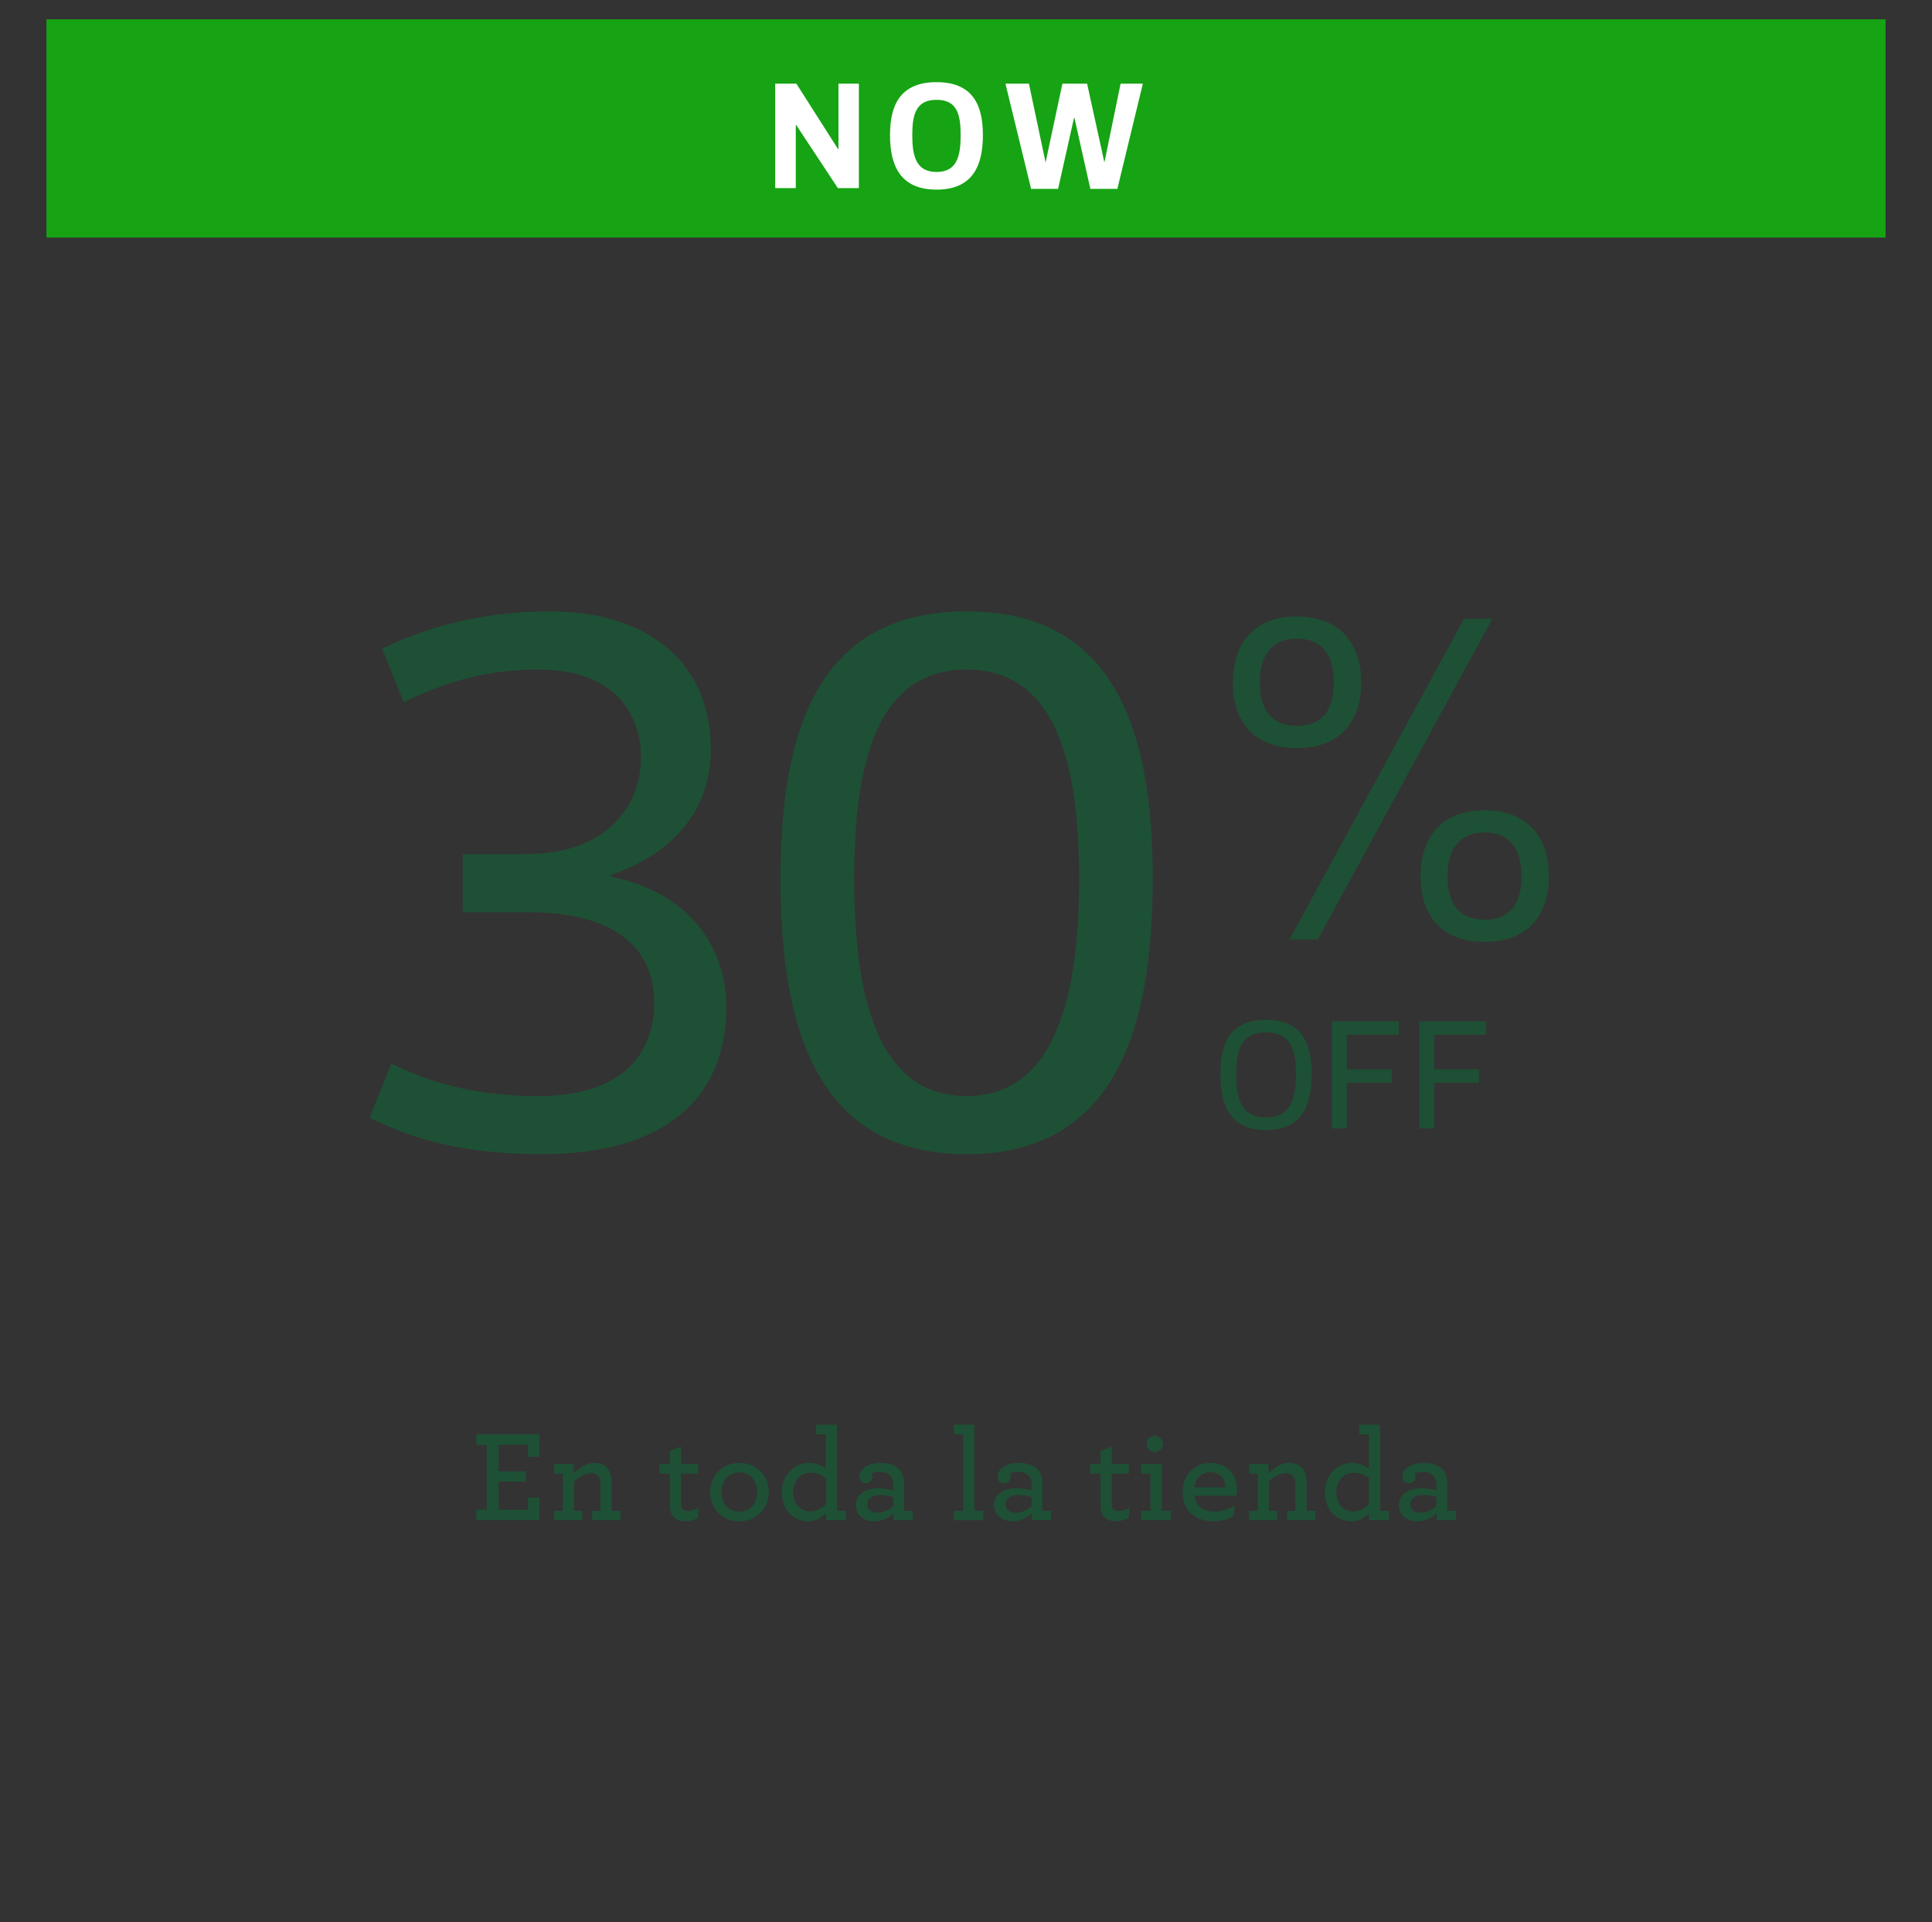 <?xml version="1.0" encoding="utf-8"?>
<!-- Generator: Adobe Illustrator 17.0.0, SVG Export Plug-In . SVG Version: 6.00 Build 0)  -->
<!DOCTYPE svg PUBLIC "-//W3C//DTD SVG 1.1//EN" "http://www.w3.org/Graphics/SVG/1.1/DTD/svg11.dtd">
<svg version="1.1" id="Layer_1" xmlns="http://www.w3.org/2000/svg" xmlns:xlink="http://www.w3.org/1999/xlink" x="0px" y="0px"
	 width="266.333px" height="265px" viewBox="0 0 266.333 265" enable-background="new 0 0 266.333 265" xml:space="preserve">
<rect x="0" y="0" width="266.333" height="265" fill="#333333" stroke="none"/>
<g>
	<g>
		<path fill="#1E5035" d="M169.961,94.086c0-5.59,3.056-9.101,8.841-9.101c5.72,0,8.841,3.51,8.841,9.101s-3.121,9.035-8.841,9.035
			C173.017,103.121,169.961,99.676,169.961,94.086z M183.872,94.086c0-3.9-1.689-6.045-5.069-6.045s-5.136,2.145-5.136,6.045
			c0,3.9,1.756,5.98,5.136,5.98S183.872,97.986,183.872,94.086z M181.663,129.512h-3.9l24.051-44.202h3.9L181.663,129.512z
			 M195.833,120.802c0-5.59,3.055-9.1,8.84-9.1c5.721,0,8.841,3.51,8.841,9.1s-3.12,9.036-8.841,9.036
			C198.887,129.837,195.833,126.392,195.833,120.802z M209.743,120.802c0-3.9-1.689-6.045-5.07-6.045
			c-3.379,0-5.135,2.145-5.135,6.045c0,3.9,1.756,5.98,5.135,5.98C208.053,126.782,209.743,124.702,209.743,120.802z"/>
		<path fill="#1E5035" d="M168.231,148.068c0-4.125,1.237-7.49,6.297-7.49c5.037,0,6.297,3.365,6.297,7.49
			c0,4.191-1.26,7.709-6.297,7.709C169.468,155.777,168.231,152.26,168.231,148.068z M170.403,148.068
			c0,3.148,0.586,5.972,4.125,5.972c3.518,0,4.125-2.823,4.125-5.972s-0.607-5.754-4.125-5.754
			C170.989,142.314,170.403,144.92,170.403,148.068z"/>
		<path fill="#1E5035" d="M192.827,142.641h-7.165v4.776h6.188v1.846h-6.188v6.297h-2.063v-14.765h9.229V142.641z"/>
		<path fill="#1E5035" d="M204.874,142.641h-7.165v4.776h6.188v1.846h-6.188v6.297h-2.063v-14.765h9.229V142.641z"/>
	</g>
	<rect x="6.4" y="2.666" fill="#16A314" width="253.534" height="30.082"/>
	<g>
		<path fill="#FFFFFF" d="M106.865,25.929V11.537h2.92l5.757,9.037h0.042v-9.037h2.815v14.392H115.5l-5.756-8.72h-0.042v8.72
			H106.865z"/>
		<path fill="#FFFFFF" d="M122.692,18.627c0-4.063,1.354-7.302,6.413-7.302c5.058,0,6.391,3.238,6.391,7.302
			c0,4.106-1.333,7.514-6.391,7.514C124.047,26.141,122.692,22.733,122.692,18.627z M125.761,18.627
			c0,2.857,0.508,5.079,3.344,5.079s3.323-2.222,3.323-5.079c0-2.856-0.487-4.867-3.323-4.867S125.761,15.771,125.761,18.627z"/>
		<path fill="#FFFFFF" d="M148.065,16.215l-2.201,9.819h-3.725l-3.534-14.497h3.237l2.286,10.814h0.021l2.307-10.814h3.407
			l2.371,10.814h0.021l2.222-10.814h3.069l-3.513,14.497h-3.725l-2.201-9.819H148.065z"/>
	</g>
	<g>
		<g>
			<path fill="#1E5035" d="M65.656,208.103h1.439v-8.923h-1.439v-1.458h8.689v3.095h-1.548v-1.655h-4.065v3.67h3.742v1.403h-3.742
				v3.886h4.065v-1.655h1.565v3.095h-8.707V208.103z"/>
			<path fill="#1E5035" d="M79.074,203.155c0.738-0.792,1.709-1.493,2.824-1.493c0.972,0,1.638,0.378,2.033,0.989
				c0.252,0.432,0.396,0.972,0.396,1.619v3.994h1.206v1.295h-3.904v-1.295h1.151v-3.652c0-0.378-0.054-0.684-0.18-0.918
				c-0.216-0.413-0.594-0.611-1.151-0.611c-0.846,0-1.655,0.504-2.321,1.17v4.012h1.151v1.295h-3.886v-1.295h1.206v-5.128h-1.206
				v-1.331h2.681V203.155z"/>
			<path fill="#1E5035" d="M92.581,208.732c-0.144-0.307-0.233-0.702-0.233-1.134v-4.462H90.89v-1.331h1.457v-1.781l1.547-0.629
				v2.41h2.356v1.331h-2.356v4.192c0,0.252,0.036,0.432,0.108,0.594c0.144,0.252,0.432,0.377,0.881,0.377
				c0.468,0,1.025-0.216,1.476-0.432l-0.162,1.386c-0.449,0.233-1.025,0.449-1.745,0.449
				C93.588,209.703,92.922,209.397,92.581,208.732z"/>
			<path fill="#1E5035" d="M97.887,205.691c0-2.177,1.583-4.029,4.048-4.029c2.464,0,4.047,1.835,4.047,4.029
				c0,2.159-1.601,4.012-4.047,4.012C99.452,209.703,97.887,207.868,97.887,205.691z M104.381,205.691
				c0-1.583-1.008-2.716-2.446-2.716c-1.458,0-2.465,1.133-2.465,2.716s1.007,2.699,2.465,2.699
				C103.374,208.391,104.381,207.274,104.381,205.691z"/>
			<path fill="#1E5035" d="M107.761,205.728c0-2.213,1.564-4.065,3.777-4.065c0.972,0,1.781,0.359,2.303,0.846v-4.786h-1.331v-1.331
				h2.879v11.874h1.205v1.295h-2.734v-0.989c-0.612,0.647-1.386,1.133-2.465,1.133C109.344,209.703,107.761,208.084,107.761,205.728
				z M113.841,207.365v-3.599c-0.558-0.432-1.223-0.756-2.123-0.756c-1.331,0-2.356,1.062-2.374,2.699
				c0,1.619,1.025,2.645,2.339,2.645C112.564,208.354,113.266,207.94,113.841,207.365z"/>
			<path fill="#1E5035" d="M117.977,207.49c0-1.421,1.26-2.338,3.04-2.338c0.81,0,1.709,0.18,2.123,0.306v-0.882
				c0-0.449-0.126-0.81-0.342-1.079c-0.323-0.396-0.863-0.594-1.619-0.594c-0.485,0-0.773,0.107-1.007,0.233
				c0.054,0.126,0.09,0.288,0.09,0.433c0,0.503-0.378,0.881-0.899,0.881c-0.54,0-0.918-0.378-0.918-0.917
				c0-0.918,1.008-1.871,2.986-1.871c1.205,0,2.087,0.359,2.608,0.972c0.396,0.468,0.594,1.079,0.594,1.78v3.851h1.205v1.295h-2.662
				v-0.936c-0.63,0.594-1.619,1.079-2.662,1.079C119.092,209.703,117.977,208.894,117.977,207.49z M123.14,207.616v-1.259
				c-0.521-0.144-1.188-0.27-1.889-0.27c-1.098,0-1.709,0.521-1.709,1.277c0,0.701,0.521,1.169,1.421,1.169
				C121.791,208.534,122.546,208.139,123.14,207.616z"/>
			<path fill="#1E5035" d="M131.502,208.265h1.26v-10.543h-1.26v-1.331h2.807v11.874h1.241v1.295h-4.048V208.265z"/>
			<path fill="#1E5035" d="M137.042,207.49c0-1.421,1.26-2.338,3.04-2.338c0.81,0,1.709,0.18,2.123,0.306v-0.882
				c0-0.449-0.126-0.81-0.342-1.079c-0.323-0.396-0.863-0.594-1.619-0.594c-0.485,0-0.773,0.107-1.007,0.233
				c0.054,0.126,0.09,0.288,0.09,0.433c0,0.503-0.378,0.881-0.899,0.881c-0.54,0-0.918-0.378-0.918-0.917
				c0-0.918,1.008-1.871,2.986-1.871c1.205,0,2.087,0.359,2.608,0.972c0.396,0.468,0.594,1.079,0.594,1.78v3.851h1.205v1.295h-2.662
				v-0.936c-0.63,0.594-1.619,1.079-2.662,1.079C138.158,209.703,137.042,208.894,137.042,207.49z M142.206,207.616v-1.259
				c-0.521-0.144-1.188-0.27-1.889-0.27c-1.098,0-1.709,0.521-1.709,1.277c0,0.701,0.521,1.169,1.421,1.169
				C140.856,208.534,141.612,208.139,142.206,207.616z"/>
			<path fill="#1E5035" d="M151.953,208.732c-0.144-0.307-0.233-0.702-0.233-1.134v-4.462h-1.457v-1.331h1.457v-1.781l1.547-0.629
				v2.41h2.356v1.331h-2.356v4.192c0,0.252,0.036,0.432,0.108,0.594c0.144,0.252,0.432,0.377,0.881,0.377
				c0.468,0,1.025-0.216,1.476-0.432l-0.162,1.386c-0.449,0.233-1.025,0.449-1.745,0.449
				C152.96,209.703,152.294,209.397,151.953,208.732z"/>
			<path fill="#1E5035" d="M157.331,208.265h1.259v-5.128h-1.259v-1.331h2.807v6.459h1.241v1.295h-4.048V208.265z M158.068,199.035
				c0-0.611,0.521-1.115,1.134-1.115c0.594,0,1.115,0.504,1.115,1.115c0,0.63-0.54,1.134-1.134,1.134
				C158.572,200.169,158.068,199.665,158.068,199.035z"/>
			<path fill="#1E5035" d="M164.633,206.178c0.216,1.475,1.295,2.194,2.807,2.194c0.989,0,1.835-0.306,2.752-0.827l-0.126,1.421
				c-0.81,0.504-1.799,0.737-2.86,0.737c-2.501,0-4.191-1.619-4.191-3.993c0-2.177,1.493-4.048,3.85-4.048
				c2.393,0,3.652,1.709,3.652,3.688c0,0.288-0.036,0.594-0.072,0.828H164.633z M164.633,205.026h4.335
				c-0.071-1.241-0.827-2.087-2.141-2.087C165.785,202.939,164.831,203.623,164.633,205.026z"/>
			<path fill="#1E5035" d="M174.868,203.155c0.737-0.792,1.709-1.493,2.824-1.493c0.972,0,1.637,0.378,2.033,0.989
				c0.252,0.432,0.396,0.972,0.396,1.619v3.994h1.205v1.295h-3.903v-1.295h1.151v-3.652c0-0.378-0.055-0.684-0.181-0.918
				c-0.216-0.413-0.594-0.611-1.151-0.611c-0.845,0-1.654,0.504-2.32,1.17v4.012h1.151v1.295h-3.886v-1.295h1.205v-5.128h-1.205
				v-1.331h2.681V203.155z"/>
			<path fill="#1E5035" d="M182.637,205.728c0-2.213,1.564-4.065,3.777-4.065c0.972,0,1.781,0.359,2.303,0.846v-4.786h-1.331v-1.331
				h2.879v11.874h1.205v1.295h-2.734v-0.989c-0.612,0.647-1.386,1.133-2.465,1.133C184.22,209.703,182.637,208.084,182.637,205.728z
				 M188.717,207.365v-3.599c-0.558-0.432-1.223-0.756-2.123-0.756c-1.331,0-2.356,1.062-2.374,2.699
				c0,1.619,1.025,2.645,2.339,2.645C187.44,208.354,188.142,207.94,188.717,207.365z"/>
			<path fill="#1E5035" d="M192.853,207.49c0-1.421,1.26-2.338,3.04-2.338c0.81,0,1.709,0.18,2.123,0.306v-0.882
				c0-0.449-0.126-0.81-0.342-1.079c-0.323-0.396-0.863-0.594-1.619-0.594c-0.485,0-0.773,0.107-1.007,0.233
				c0.054,0.126,0.09,0.288,0.09,0.433c0,0.503-0.378,0.881-0.899,0.881c-0.54,0-0.918-0.378-0.918-0.917
				c0-0.918,1.008-1.871,2.986-1.871c1.205,0,2.087,0.359,2.608,0.972c0.396,0.468,0.594,1.079,0.594,1.78v3.851h1.205v1.295h-2.662
				v-0.936c-0.63,0.594-1.619,1.079-2.662,1.079C193.968,209.703,192.853,208.894,192.853,207.49z M198.016,207.616v-1.259
				c-0.521-0.144-1.188-0.27-1.889-0.27c-1.098,0-1.709,0.521-1.709,1.277c0,0.701,0.521,1.169,1.421,1.169
				C196.667,208.534,197.422,208.139,198.016,207.616z"/>
		</g>
	</g>
	<g>
		<g>
			<g>
				<path fill="#1E5035" d="M84.197,120.838c10.154,2.031,15.926,9.086,15.926,17.957c0,12.934-8.872,20.31-25.439,20.31
					c-8.551,0-16.354-1.283-23.729-5.024l2.993-7.481c6.307,3.206,13.041,4.489,20.202,4.489c14.002,0,16.033-8.23,16.033-12.827
					c0-7.589-5.451-12.506-17.315-12.506h-9.085v-8.017h8.658c11.437,0,15.926-6.841,15.926-13.36
					c0-4.811-2.565-12.079-14.216-12.079c-6.734,0-12.292,1.497-18.492,4.489l-2.993-7.375c7.482-3.634,15.499-5.131,23.088-5.131
					c13.361,0,22.233,6.841,22.233,19.026c0,8.872-5.879,14.644-13.789,17.315V120.838z"/>
				<path fill="#1E5035" d="M107.603,121.159c0-20.309,5.023-36.877,25.653-36.877c20.522,0,25.653,16.568,25.653,36.877
					c0,20.629-5.131,37.945-25.653,37.945C112.626,159.104,107.603,141.788,107.603,121.159z M117.757,121.159
					c0,15.498,2.886,29.929,15.499,29.929c12.506,0,15.499-14.431,15.499-29.929c0-15.499-2.993-28.86-15.499-28.86
					C120.643,92.299,117.757,105.66,117.757,121.159z"/>
			</g>
		</g>
	</g>
</g>
</svg>
